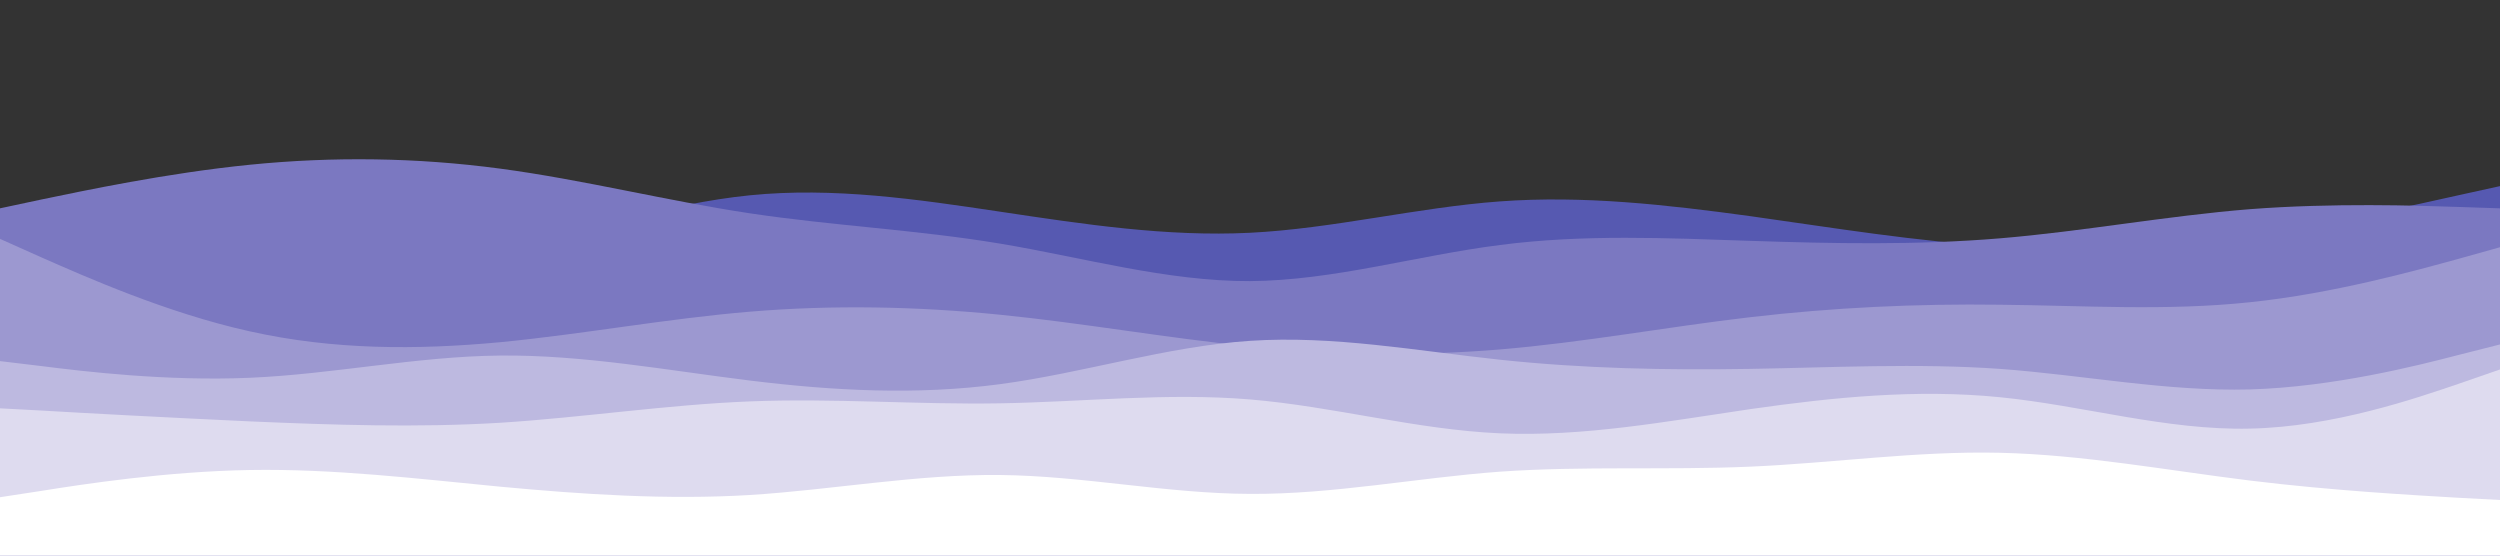 <svg id="visual" viewBox="0 0 900 200" width="900" height="200" xmlns="http://www.w3.org/2000/svg" xmlns:xlink="http://www.w3.org/1999/xlink" version="1.1"><rect x="0" y="0" width="900" height="200" fill="#333333" stroke="none"/><path d="M0 92L15 91.7C30 91.3 60 90.7 90 91C120 91.3 150 92.7 180 88.2C210 83.7 240 73.3 270 70.3C300 67.3 330 71.7 360 76.2C390 80.7 420 85.3 450 83.8C480 82.3 510 74.7 540 72.5C570 70.3 600 73.7 630 77.8C660 82 690 87 720 88.7C750 90.3 780 88.7 810 84.5C840 80.3 870 73.7 885 70.3L900 67L900 201L885 201C870 201 840 201 810 201C780 201 750 201 720 201C690 201 660 201 630 201C600 201 570 201 540 201C510 201 480 201 450 201C420 201 390 201 360 201C330 201 300 201 270 201C240 201 210 201 180 201C150 201 120 201 90 201C60 201 30 201 15 201L0 201Z" fill="#5659b1"></path><path d="M0 75L15 71.8C30 68.7 60 62.3 90 59.3C120 56.3 150 56.7 180 60.7C210 64.7 240 72.3 270 76.8C300 81.3 330 82.7 360 87.7C390 92.7 420 101.3 450 101.2C480 101 510 92 540 88.2C570 84.3 600 85.7 630 86.7C660 87.7 690 88.3 720 85.8C750 83.3 780 77.7 810 75.3C840 73 870 74 885 74.5L900 75L900 201L885 201C870 201 840 201 810 201C780 201 750 201 720 201C690 201 660 201 630 201C600 201 570 201 540 201C510 201 480 201 450 201C420 201 390 201 360 201C330 201 300 201 270 201C240 201 210 201 180 201C150 201 120 201 90 201C60 201 30 201 15 201L0 201Z" fill="#7b78c1"></path><path d="M0 86L15 92.7C30 99.3 60 112.7 90 119.3C120 126 150 126 180 123.2C210 120.3 240 114.7 270 112.2C300 109.7 330 110.3 360 113.3C390 116.3 420 121.7 450 124.7C480 127.7 510 128.3 540 125.8C570 123.3 600 117.7 630 114.2C660 110.7 690 109.3 720 109.7C750 110 780 112 810 108.8C840 105.7 870 97.3 885 93.2L900 89L900 201L885 201C870 201 840 201 810 201C780 201 750 201 720 201C690 201 660 201 630 201C600 201 570 201 540 201C510 201 480 201 450 201C420 201 390 201 360 201C330 201 300 201 270 201C240 201 210 201 180 201C150 201 120 201 90 201C60 201 30 201 15 201L0 201Z" fill="#9c98d0"></path><path d="M0 130L15 131.8C30 133.7 60 137.3 90 136C120 134.7 150 128.3 180 128C210 127.7 240 133.3 270 137C300 140.7 330 142.3 360 138.3C390 134.3 420 124.7 450 122.7C480 120.7 510 126.3 540 129.5C570 132.7 600 133.3 630 132.8C660 132.3 690 130.7 720 132.8C750 135 780 141 810 140.2C840 139.3 870 131.7 885 127.8L900 124L900 201L885 201C870 201 840 201 810 201C780 201 750 201 720 201C690 201 660 201 630 201C600 201 570 201 540 201C510 201 480 201 450 201C420 201 390 201 360 201C330 201 300 201 270 201C240 201 210 201 180 201C150 201 120 201 90 201C60 201 30 201 15 201L0 201Z" fill="#bdb9e0"></path><path d="M0 147L15 147.8C30 148.7 60 150.3 90 151.7C120 153 150 154 180 152.2C210 150.3 240 145.7 270 144.5C300 143.3 330 145.7 360 145.2C390 144.7 420 141.3 450 143.8C480 146.3 510 154.7 540 156C570 157.3 600 151.7 630 147.3C660 143 690 140 720 143C750 146 780 155 810 154.3C840 153.7 870 143.3 885 138.2L900 133L900 201L885 201C870 201 840 201 810 201C780 201 750 201 720 201C690 201 660 201 630 201C600 201 570 201 540 201C510 201 480 201 450 201C420 201 390 201 360 201C330 201 300 201 270 201C240 201 210 201 180 201C150 201 120 201 90 201C60 201 30 201 15 201L0 201Z" fill="#dedbef"></path><path d="M0 179L15 176.7C30 174.3 60 169.7 90 169.2C120 168.7 150 172.3 180 175.2C210 178 240 180 270 178.2C300 176.3 330 170.7 360 171C390 171.3 420 177.7 450 177.8C480 178 510 172 540 169.8C570 167.7 600 169.3 630 168C660 166.7 690 162.3 720 163C750 163.7 780 169.3 810 173C840 176.7 870 178.3 885 179.2L900 180L900 201L885 201C870 201 840 201 810 201C780 201 750 201 720 201C690 201 660 201 630 201C600 201 570 201 540 201C510 201 480 201 450 201C420 201 390 201 360 201C330 201 300 201 270 201C240 201 210 201 180 201C150 201 120 201 90 201C60 201 30 201 15 201L0 201Z" fill="#ffffff"></path></svg>